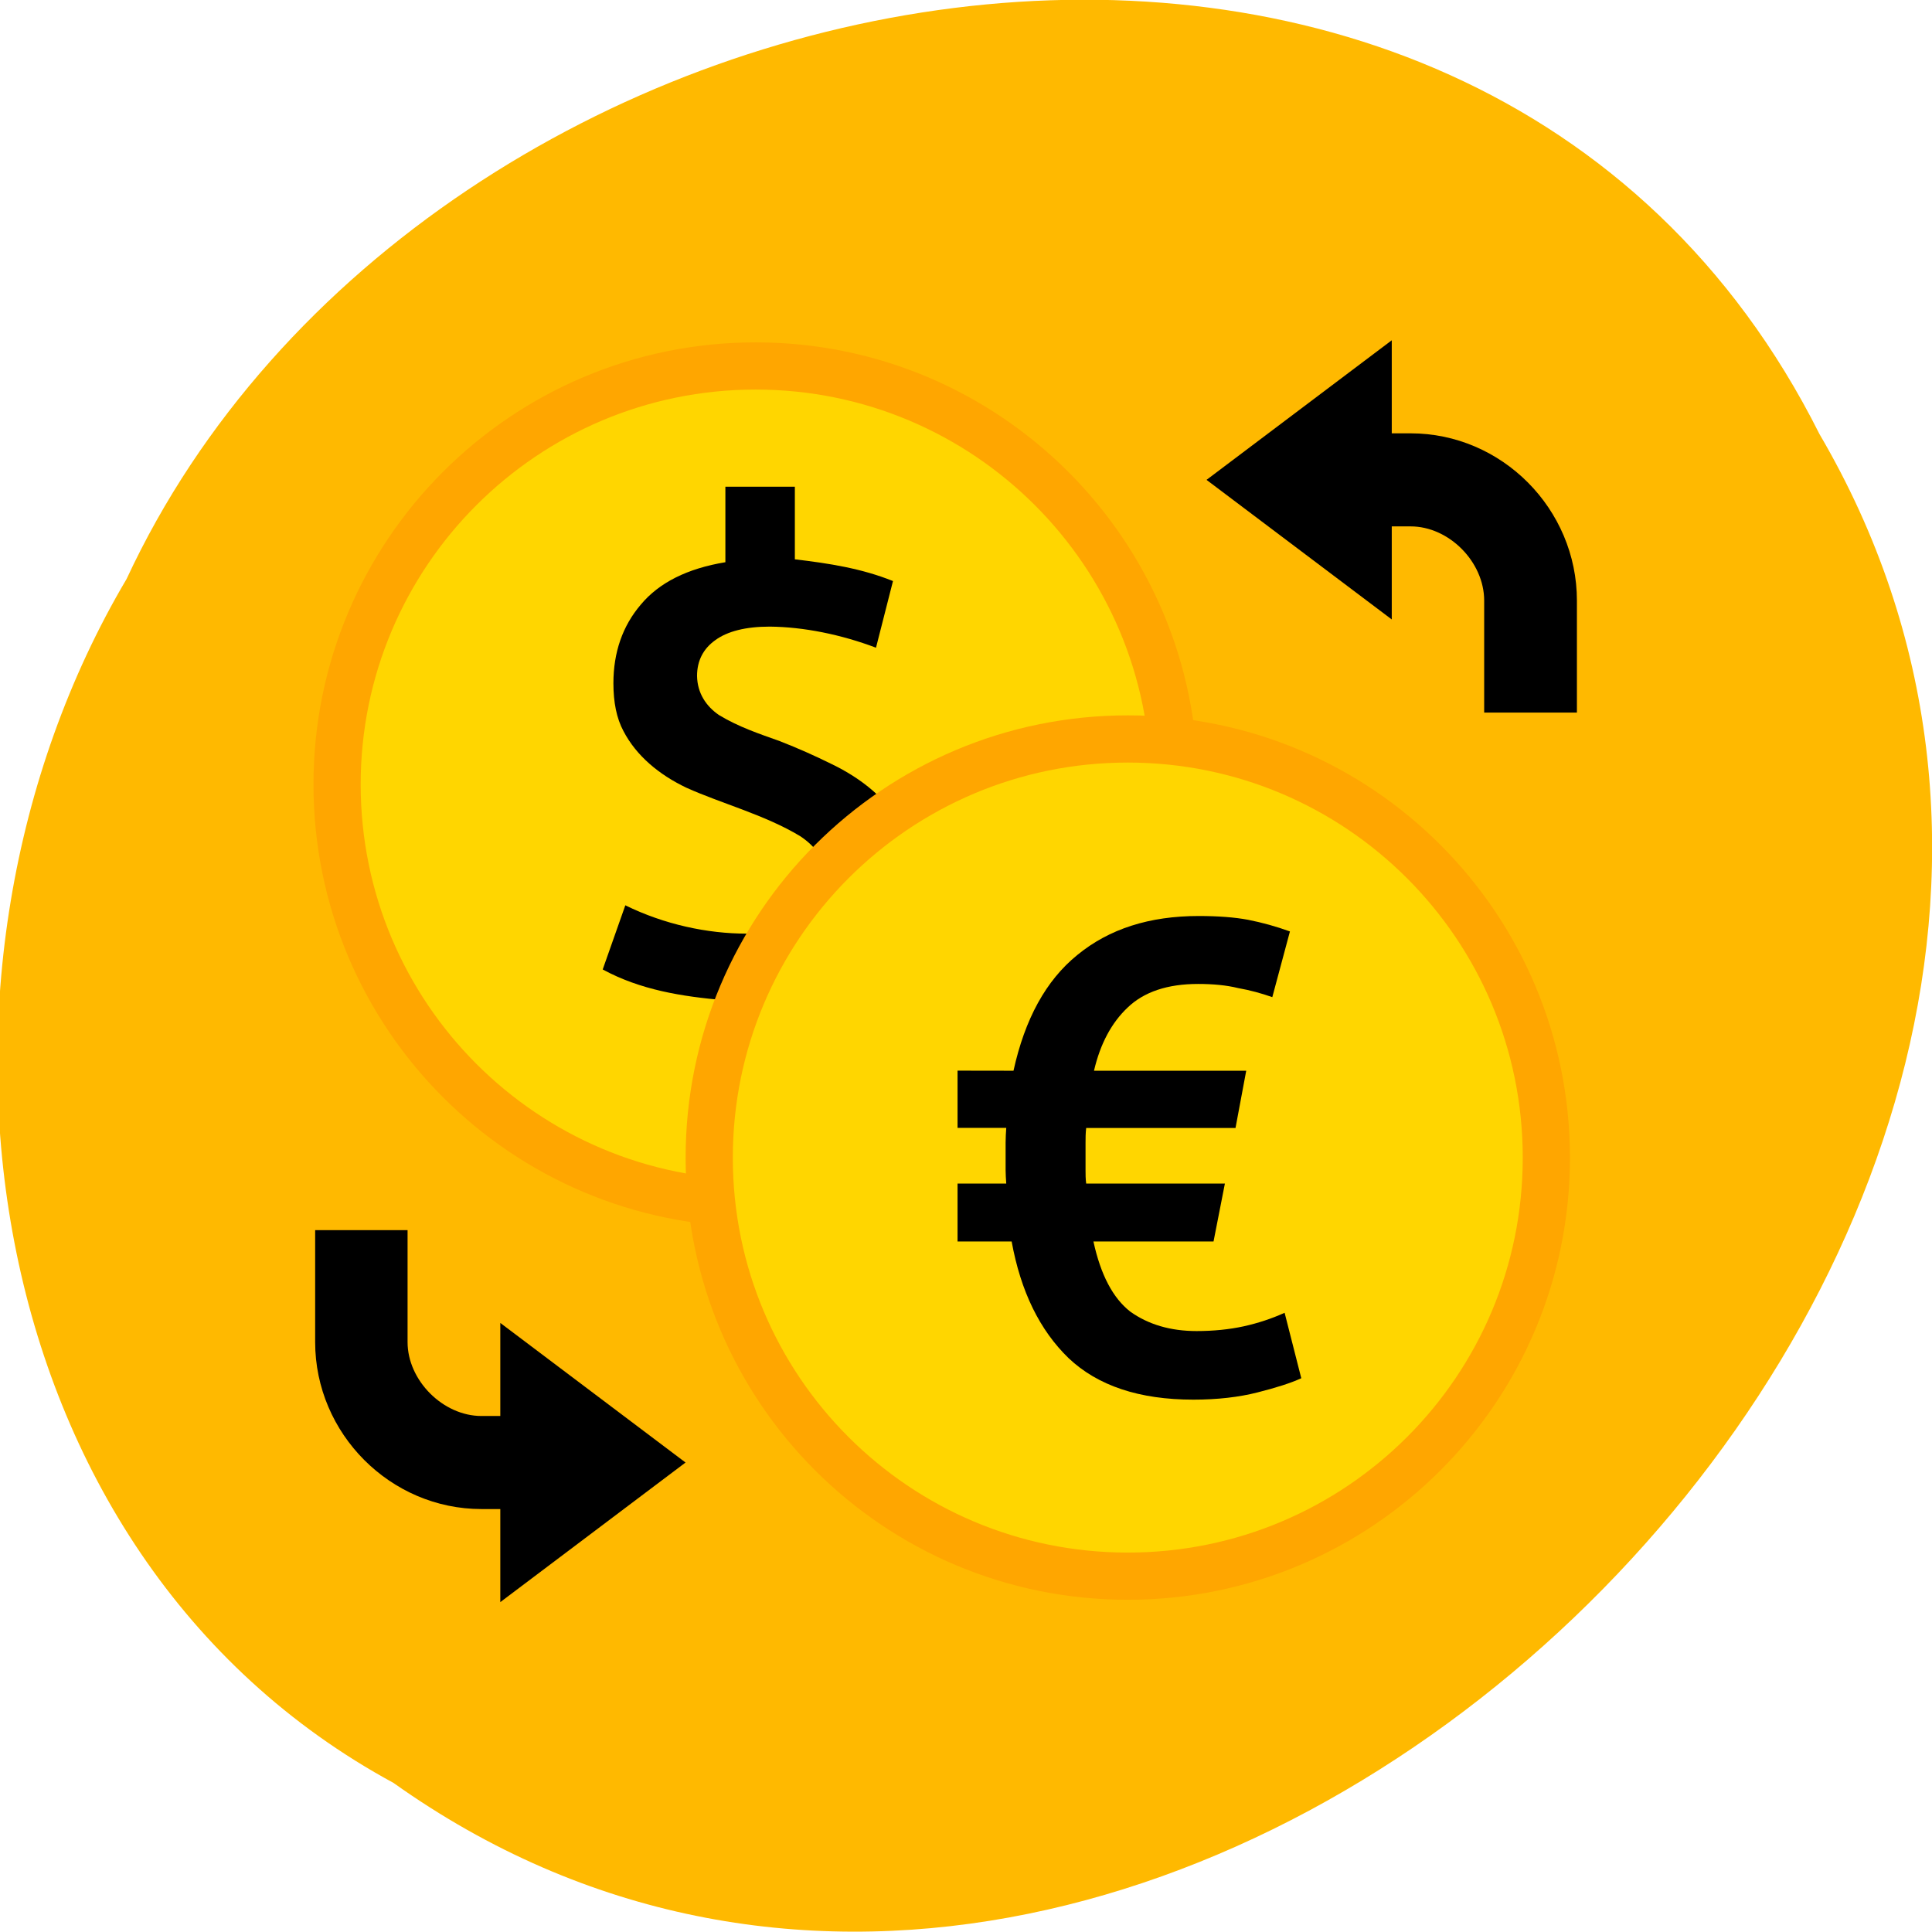 <svg xmlns="http://www.w3.org/2000/svg" viewBox="0 0 24 24"><path d="m 4.891 22.15 c 9.586 6.816 23.602 -6.707 17.711 -16.758 c -4.313 -8.598 -17.348 -6.117 -21.03 1.801 c -2.887 4.883 -1.934 12.11 3.32 14.957" fill="#ffb900"/><path d="m 17.289 4.227 l -2.301 1.734 l 2.301 1.734 v -1.156 h 0.234 c 0.477 0 0.914 0.441 0.914 0.922 v 1.391 h 1.152 v -1.391 c 0 -1.141 -0.934 -2.078 -2.066 -2.078 h -0.234"/><path d="m 599.22 5.143 c 0 44.2 -35.792 80.03 -79.992 80.03 c -44.2 0 -79.992 -35.829 -79.992 -80.03 c 0 -44.14 35.792 -79.972 79.992 -79.972 c 44.2 0 79.992 35.829 79.992 79.972" transform="matrix(0.065 0 0 0.065 -24.363 9.41)" fill="#ffd600" stroke="#ffa600" stroke-linecap="round" stroke-width="9.02"/><path d="m 9.01 12.426 c -0.543 -0.047 -1.055 -0.129 -1.523 -0.383 l 0.281 -0.797 c 0.484 0.238 1.02 0.352 1.508 0.352 c 0.383 0 0.648 -0.055 0.789 -0.168 c 0.152 -0.117 0.227 -0.27 0.227 -0.457 c -0.008 -0.262 -0.156 -0.457 -0.352 -0.586 c -0.441 -0.266 -0.98 -0.406 -1.414 -0.602 c -0.336 -0.16 -0.621 -0.395 -0.781 -0.703 c -0.086 -0.16 -0.125 -0.359 -0.125 -0.594 c 0 -0.383 0.113 -0.711 0.34 -0.977 c 0.227 -0.273 0.578 -0.449 1.051 -0.527 v -0.938 h 0.863 v 0.902 c 0.43 0.051 0.828 0.113 1.219 0.27 l -0.211 0.828 c -0.434 -0.164 -0.898 -0.258 -1.32 -0.262 c -0.301 0 -0.527 0.059 -0.676 0.168 c -0.148 0.105 -0.227 0.254 -0.227 0.445 c 0.004 0.215 0.113 0.375 0.27 0.484 c 0.242 0.148 0.512 0.238 0.754 0.324 c 0.23 0.09 0.441 0.184 0.645 0.285 c 0.375 0.18 0.715 0.449 0.883 0.801 c 0.086 0.18 0.133 0.391 0.133 0.637 c 0 0.367 -0.113 0.688 -0.344 0.953 c -0.227 0.266 -0.602 0.441 -1.121 0.52 v 1.043 h -0.867"/><path d="m 403.68 3.163 c 0 44.2 -35.792 79.972 -79.992 79.972 c -44.2 0 -79.992 -35.769 -79.992 -79.972 c 0 -44.2 35.792 -80.03 79.992 -80.03 c 44.2 0 79.992 35.829 79.992 80.03" transform="matrix(0.065 0 0 0.065 -7.03 14.176)" fill="#ffd600" stroke="#ffa600" stroke-linecap="round" stroke-width="9.02"/><path d="m 12.59 13.301 c 0.141 -0.641 0.402 -1.121 0.793 -1.438 c 0.395 -0.324 0.895 -0.484 1.508 -0.484 c 0.242 0 0.449 0.016 0.613 0.047 c 0.176 0.035 0.348 0.082 0.52 0.145 l -0.219 0.816 c -0.133 -0.047 -0.273 -0.086 -0.426 -0.113 c -0.141 -0.035 -0.309 -0.051 -0.496 -0.051 c -0.379 0 -0.672 0.098 -0.875 0.293 c -0.199 0.188 -0.34 0.449 -0.418 0.785 h 1.891 l -0.133 0.711 h -1.855 c -0.008 0.066 -0.008 0.129 -0.008 0.191 c 0 0.055 0 0.113 0 0.176 c 0 0.055 0 0.109 0 0.156 c 0 0.051 0 0.109 0.008 0.168 h 1.723 l -0.141 0.719 h -1.492 c 0.09 0.414 0.242 0.703 0.457 0.871 c 0.223 0.16 0.5 0.242 0.824 0.242 c 0.211 0 0.406 -0.02 0.586 -0.059 c 0.176 -0.039 0.344 -0.094 0.508 -0.168 l 0.207 0.813 c -0.129 0.059 -0.309 0.117 -0.543 0.176 c -0.23 0.059 -0.5 0.09 -0.797 0.09 c -0.672 0 -1.188 -0.172 -1.551 -0.516 c -0.359 -0.348 -0.594 -0.828 -0.707 -1.449 h -0.672 v -0.719 h 0.605 c -0.004 -0.059 -0.008 -0.117 -0.008 -0.168 c 0 -0.047 0 -0.102 0 -0.156 c 0 -0.063 0 -0.125 0 -0.184 c 0 -0.063 0.004 -0.125 0.008 -0.184 h -0.605 v -0.711"/><path d="m 6.215 19.902 l 2.301 -1.734 l -2.301 -1.734 v 1.156 h -0.234 c -0.477 0 -0.918 -0.441 -0.918 -0.918 v -1.391 h -1.148 v 1.391 c 0 1.137 0.934 2.074 2.066 2.074 h 0.234"/></svg>
